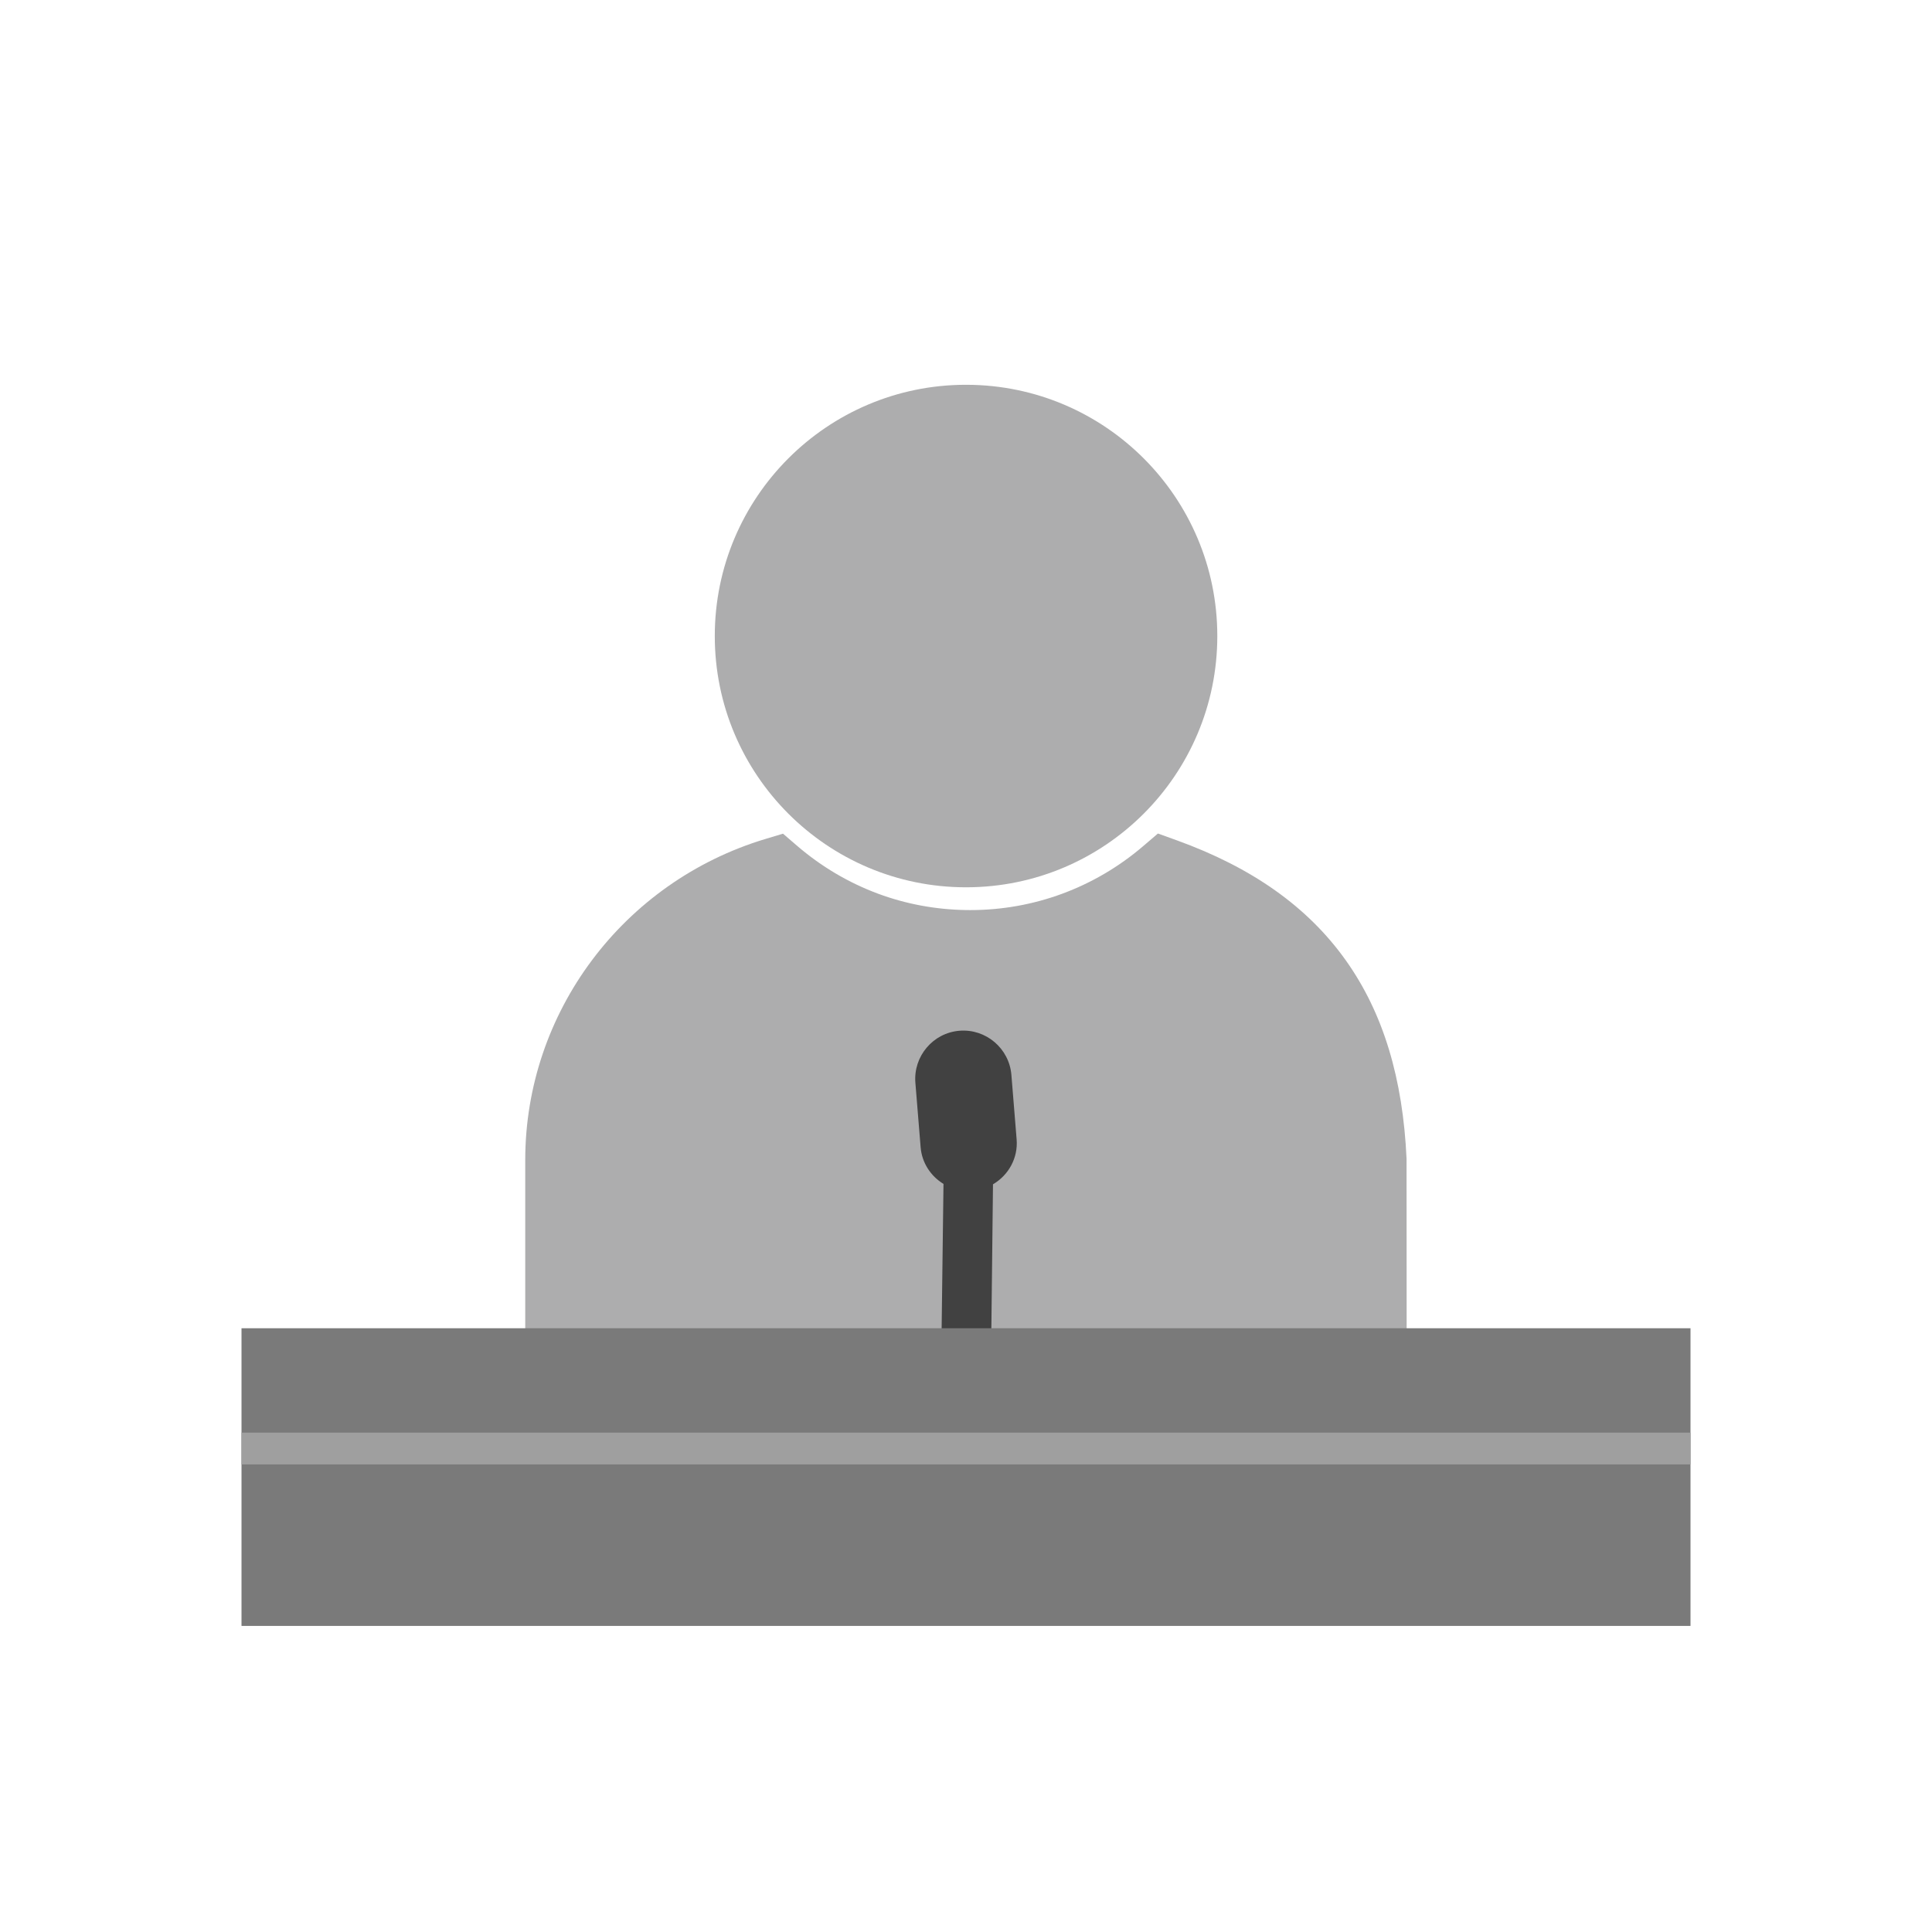 <?xml version="1.0" encoding="UTF-8"?>
<!DOCTYPE svg PUBLIC "-//W3C//DTD SVG 1.1//EN" "http://www.w3.org/Graphics/SVG/1.1/DTD/svg11.dtd">
<!-- Creator: CorelDRAW -->
<svg xmlns="http://www.w3.org/2000/svg" xml:space="preserve" width="2048px" height="2048px" style="shape-rendering:geometricPrecision; text-rendering:geometricPrecision; image-rendering:optimizeQuality; fill-rule:evenodd; clip-rule:evenodd"
viewBox="0 0 2048 2048"
 xmlns:xlink="http://www.w3.org/1999/xlink">
 <defs>
  <style type="text/css">
   <![CDATA[
    .fil4 {fill:none}
    .fil1 {fill:#414141}
    .fil2 {fill:#7A7A7A;fill-rule:nonzero}
    .fil3 {fill:#9F9F9F;fill-rule:nonzero}
    .fil0 {fill:#ADADAE;fill-rule:nonzero}
   ]]>
  </style>
 </defs>
 <g id="Layer_x0020_1">
  <path class="fil0" d="M592.718 1414.21l-35.94 0 0 -35.941 0 -148.51c-0.001,-78.444 25.994,-152.067 70.648,-211.777 44.869,-59.998 108.653,-105.954 183.89,-128.626l18.69 -5.629 14.864 12.789c25.726,22.131 54.784,39.268 85.857,50.812 29.305,10.887 60.751,16.84 93.215,17.358l0.664 0.009c1.32,0.018 2.643,0.028 3.969,0.028 33.8,0 66.738,-5.991 97.539,-17.387 31.051,-11.489 59.992,-28.442 85.525,-50.263l15.809 -13.513 19.57 7.055c80.43,28.995 139.345,70.853 179.535,127.321 40.039,56.256 60.576,125.754 64.441,210.314l0 1.545 0.091 148.473 0.021 35.941 -35.822 0 -431.126 0 -0.215 0 -431.223 0z"/>
  <path class="fil0" d="M1023.94 940.574c-73.501,-0.027 -140.047,-29.837 -188.225,-78.017 -48.201,-48.201 -78.014,-114.79 -78.014,-188.333 0.001,-73.545 29.811,-140.132 78.011,-188.332 48.176,-48.177 114.722,-77.982 188.229,-78.011l0.103 0 1.116 0.007c73.088,0.3 139.249,30.058 187.208,78.017 48.203,48.203 78.025,114.789 78.025,188.319 0,73.525 -29.825,140.113 -78.031,188.32 -48.077,48.076 -114.441,77.867 -187.734,78.026l-0.585 0.004 -0.103 0z"/>
  <path class="fil1" d="M1000.14 1255c-13.682,-8.375 -22.912,-22.507 -24.243,-38.906l-5.557 -68.382c-2.275,-27.991 18.658,-52.802 46.684,-55.084 28.078,-2.282 52.815,18.747 55.097,46.818l5.55 68.383c1.605,19.651 -8.5,37.874 -25.061,47.568l-2.289 203.523 -52.801 0 2.62 -203.92z"/>
  <polygon class="fil2" points="291.947,1408 1756.06,1408 1792,1408 1792,1443.94 1792,1687.59 1792,1723.53 1756.06,1723.53 291.947,1723.53 256.006,1723.53 256.006,1687.59 256.006,1443.94 256.006,1408 "/>
  <polygon class="fil3" points="1792,1518.65 1792,1552.34 256.006,1552.34 256.006,1518.65 "/>
  <rect class="fil4" x="255.999" y="255.999" width="1536" height="1536"/>
  <rect class="fil4" width="2048" height="2048"/>
 </g>
</svg>
